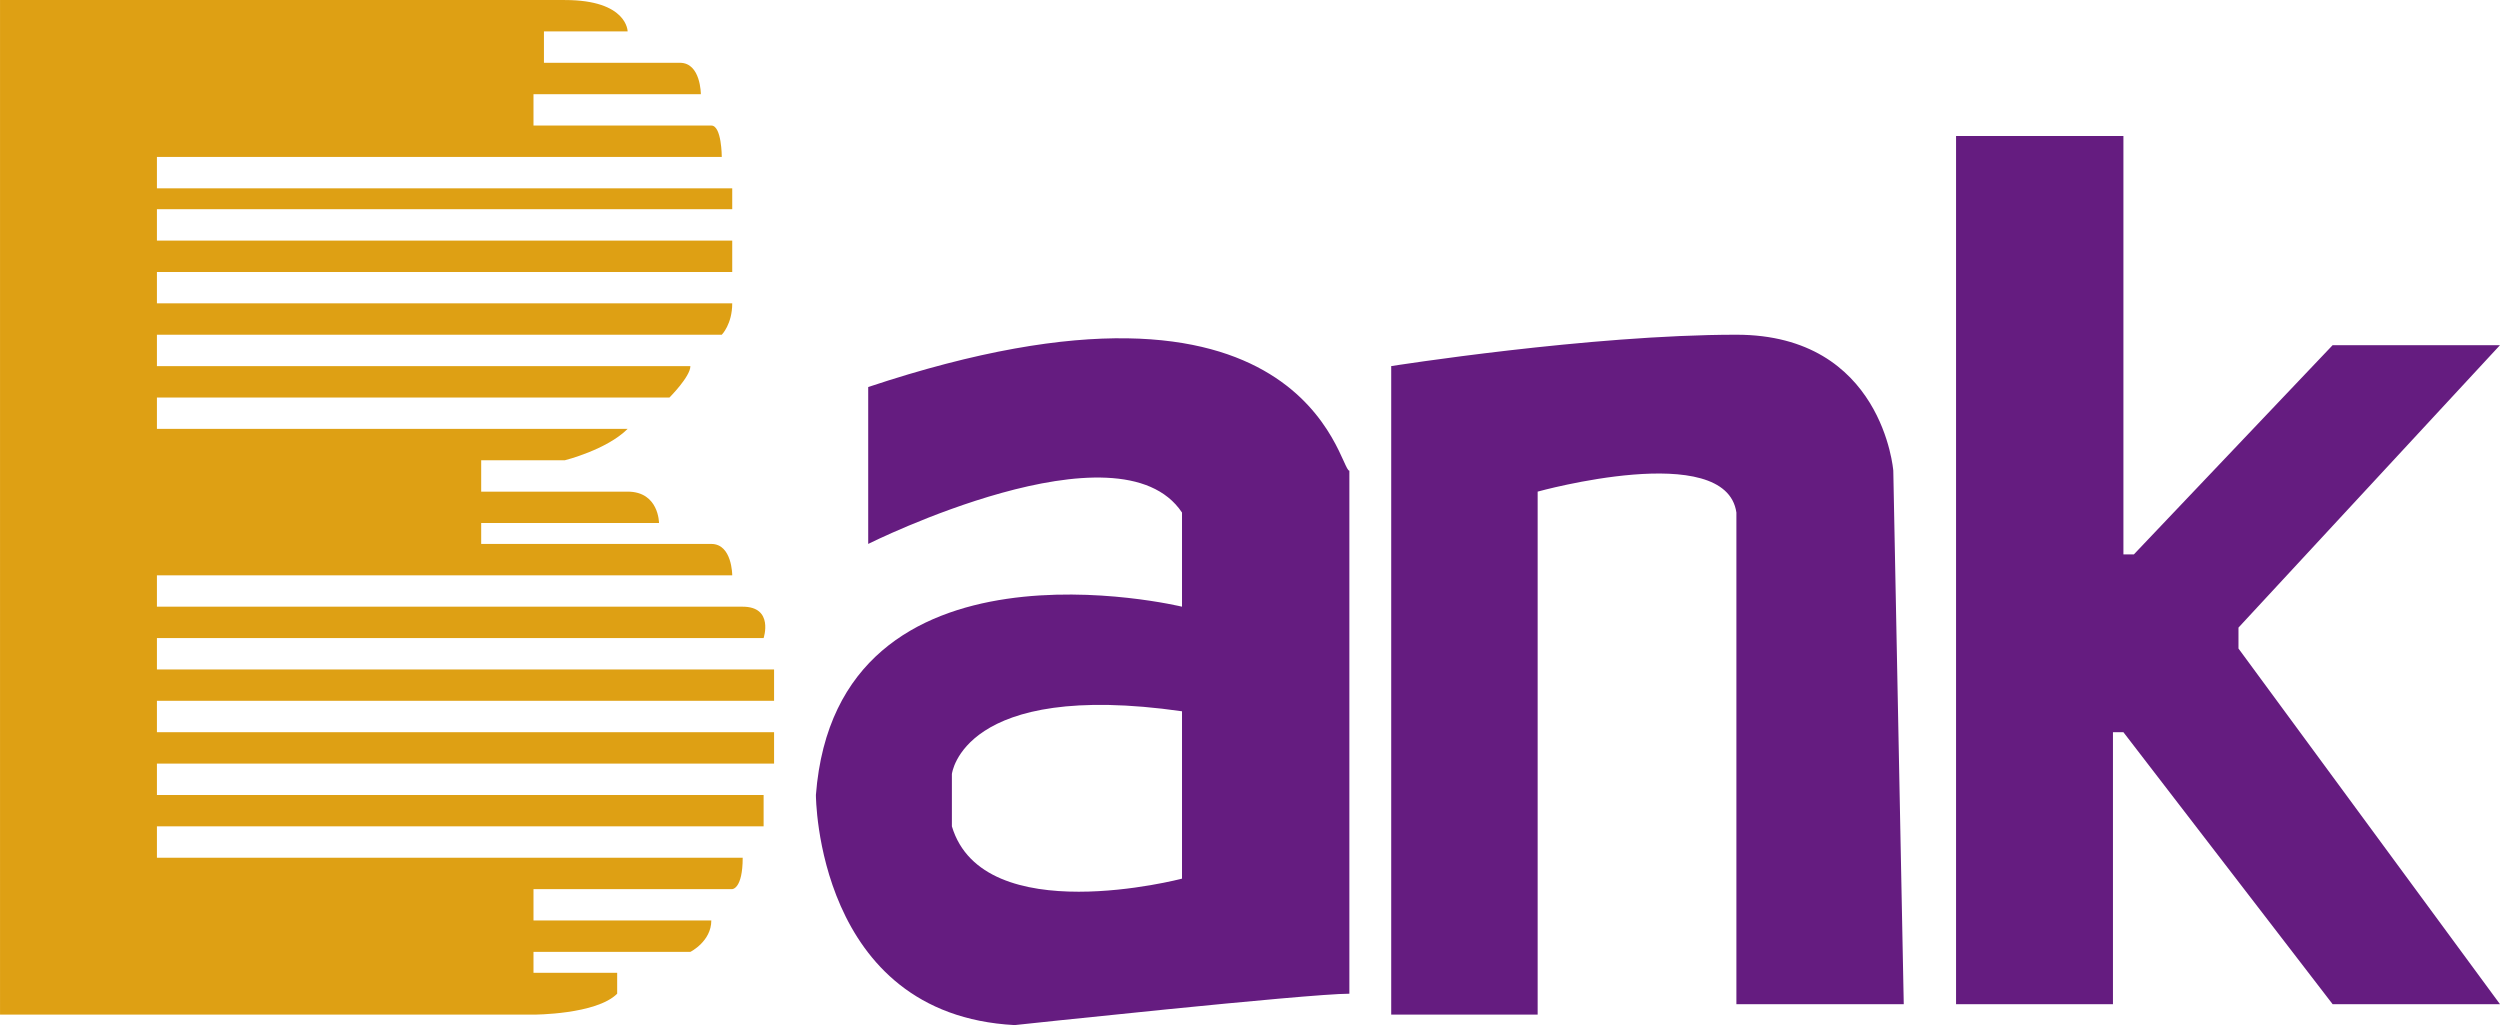 <?xml version="1.0" encoding="UTF-8"?>
<svg class="icon" width="1223.7" height="501.76" version="1.1" viewBox="0 0 1223.68 1003.52" xmlns="http://www.w3.org/2000/svg" xmlns:cc="http://creativecommons.org/ns#" xmlns:dc="http://purl.org/dc/elements/1.1/" xmlns:rdf="http://www.w3.org/1999/02/22-rdf-syntax-ns#">
<path d="m238.08 378.88v153.6s245.76-122.88 307.2-30.72v92.16s-337.92-81.92-358.4 184.32c0 0 0 215.04 194.56 225.28 0 0 286.72-30.72 327.68-30.72v-512c-10.24 0-40.96-225.28-471.04-81.92zm307.2 317.44v163.84s-194.56 51.2-225.28-51.2v-51.2s10.24-92.16 225.28-61.44zm204.8-337.92v634.88h143.36v-512s184.32-51.2 194.56 20.48v481.28h163.84l-10.24-522.24s-10.24-133.12-153.6-133.12c-143.36 0-337.92 30.72-337.92 30.72zm563.2-225.28h153.6v409.6h10.24l194.56-204.8h163.84l-256 276.48v20.48l256 348.16h-163.84l-204.8-266.24h-10.24v266.24h-153.6v-849.92z" fill="#651c80"/>
<path d="m-611.84 993.28h522.24s61.44 0 81.92-20.48v-20.48h-81.92v-20.48h153.6s20.48-10.24 20.48-30.72h-174.08v-30.72h194.56s10.24 0 10.24-30.72h-573.44v-30.72h593.92v-30.72h-593.92v-30.72h604.16v-30.72h-604.16v-30.72h604.16v-30.72h-604.16v-30.72h593.92s10.24-30.72-20.48-30.72h-573.44v-30.72h563.2s0-30.72-20.48-30.72h-225.28v-20.48h174.08s0-30.72-30.72-30.72h-143.36v-30.72h81.92s40.96-10.24 61.44-30.72h-460.8v-30.72h501.76s20.48-20.48 20.48-30.72h-522.24v-30.72h552.96s10.24-10.24 10.24-30.72h-563.2v-30.72h563.2v-30.72h-563.2v-30.72h563.2v-20.48h-563.2v-30.72h552.96s0-30.72-10.24-30.72h-174.08v-30.72h163.84s0-30.72-20.48-30.72h-133.12v-30.72h81.92s0-30.72-61.44-30.72h-552.96z" fill="#dea014"/>
</svg>
